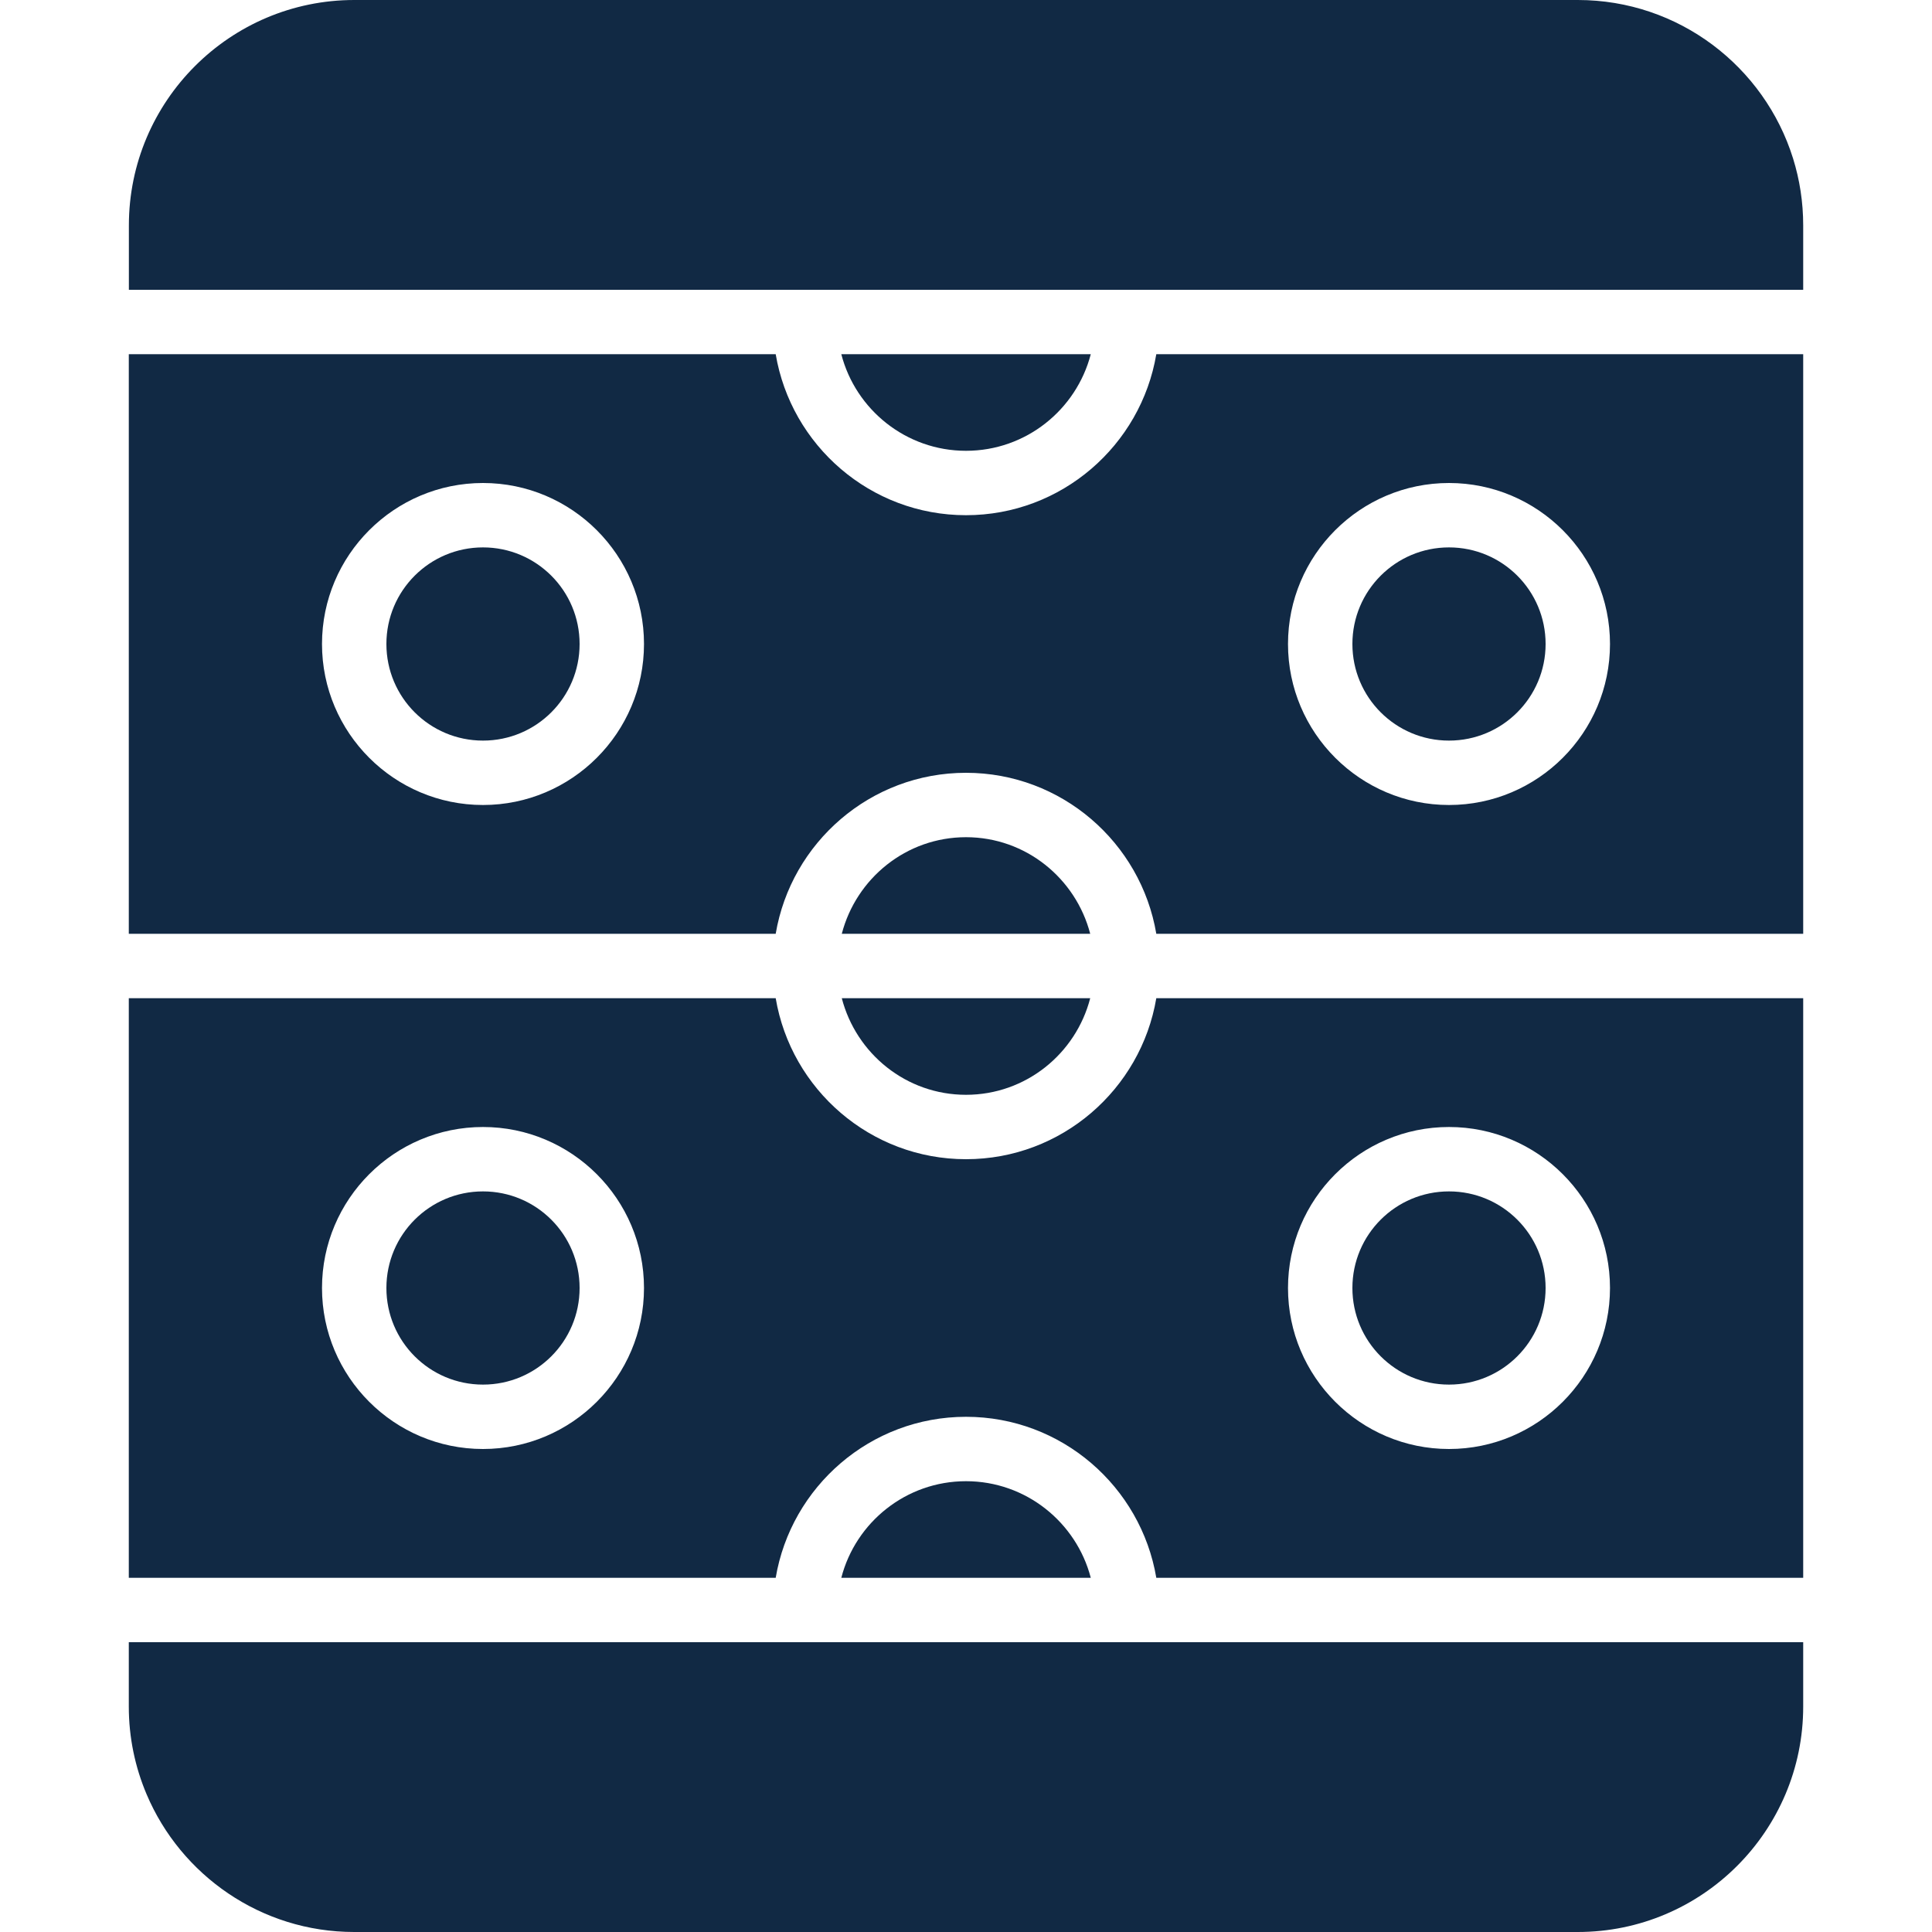 <svg width="24" height="24" viewBox="0 0 24 24" fill="none" xmlns="http://www.w3.org/2000/svg">
<path d="M22.274 1.968C21.919 0.829 20.855 0 19.6 0H4.401C2.857 0 1.601 1.256 1.601 2.8V3.6H10H14H22.4V2.8C22.4 2.51 22.356 2.231 22.274 1.968Z" fill="#112944"/>
<path d="M12 18.4C11.255 18.4 10.629 18.911 10.451 19.6H13.55C13.371 18.911 12.744 18.4 12 18.4Z" fill="#112944"/>
<path d="M10.457 12.4C10.636 13.089 11.257 13.6 12 13.6C12.743 13.6 13.365 13.089 13.543 12.4H10.457Z" fill="#112944"/>
<path d="M14.364 12.4C14.173 13.533 13.187 14.4 12 14.4C10.813 14.4 9.827 13.533 9.636 12.4H1.6V19.6H9.636C9.827 18.467 10.813 17.6 12 17.6C13.187 17.6 14.173 18.467 14.364 19.6H22.4V12.4H14.364ZM6 18C4.897 18 4 17.103 4 16C4 14.897 4.897 14 6 14C7.103 14 8 14.897 8 16C8 17.103 7.103 18 6 18ZM18 18C16.898 18 16 17.103 16 16C16 14.897 16.897 14 18 14C19.103 14 20 14.897 20 16C20 17.103 19.103 18 18 18Z" fill="#112944"/>
<path d="M12 10.4C11.257 10.4 10.636 10.912 10.457 11.6H13.543C13.364 10.912 12.743 10.4 12 10.4Z" fill="#112944"/>
<path d="M6 17.2C6.663 17.2 7.2 16.663 7.2 16C7.2 15.337 6.663 14.8 6 14.8C5.337 14.8 4.8 15.337 4.8 16C4.8 16.663 5.337 17.2 6 17.2Z" fill="#112944"/>
<path d="M18 17.2C18.663 17.2 19.2 16.663 19.2 16C19.2 15.337 18.663 14.8 18 14.8C17.337 14.8 16.8 15.337 16.8 16C16.8 16.663 17.337 17.2 18 17.2Z" fill="#112944"/>
<path d="M10.451 4.4C10.629 5.089 11.256 5.6 12 5.6C12.745 5.6 13.371 5.089 13.55 4.4H10.451Z" fill="#112944"/>
<path d="M18 9.2C18.663 9.2 19.2 8.663 19.2 8C19.2 7.337 18.663 6.8 18 6.8C17.337 6.8 16.8 7.337 16.8 8C16.8 8.663 17.337 9.2 18 9.2Z" fill="#112944"/>
<path d="M14.364 4.4C14.173 5.533 13.187 6.4 12 6.4C10.813 6.4 9.827 5.533 9.636 4.4H1.6V11.6H9.636C9.827 10.467 10.813 9.6 12 9.6C13.187 9.6 14.173 10.467 14.364 11.6H22.4V4.4H14.364ZM6 10C4.897 10 4 9.103 4 8C4 6.897 4.897 6 6 6C7.103 6 8 6.897 8 8C8 9.103 7.103 10 6 10ZM18 10C16.898 10 16 9.103 16 8C16 6.897 16.897 6 18 6C19.103 6 20 6.897 20 8C20 9.103 19.103 10 18 10Z" fill="#112944"/>
<path d="M6 9.2C6.663 9.2 7.2 8.663 7.2 8C7.2 7.337 6.663 6.8 6 6.8C5.337 6.8 4.8 7.337 4.8 8C4.8 8.663 5.337 9.2 6 9.2Z" fill="#112944"/>
<path d="M14 20.4H10H1.6V21.2C1.6 21.586 1.679 21.954 1.821 22.289C2.246 23.293 3.242 24 4.4 24H19.6C21.144 24 22.4 22.744 22.4 21.2V20.4H14Z" fill="#112944"/>
</svg>
